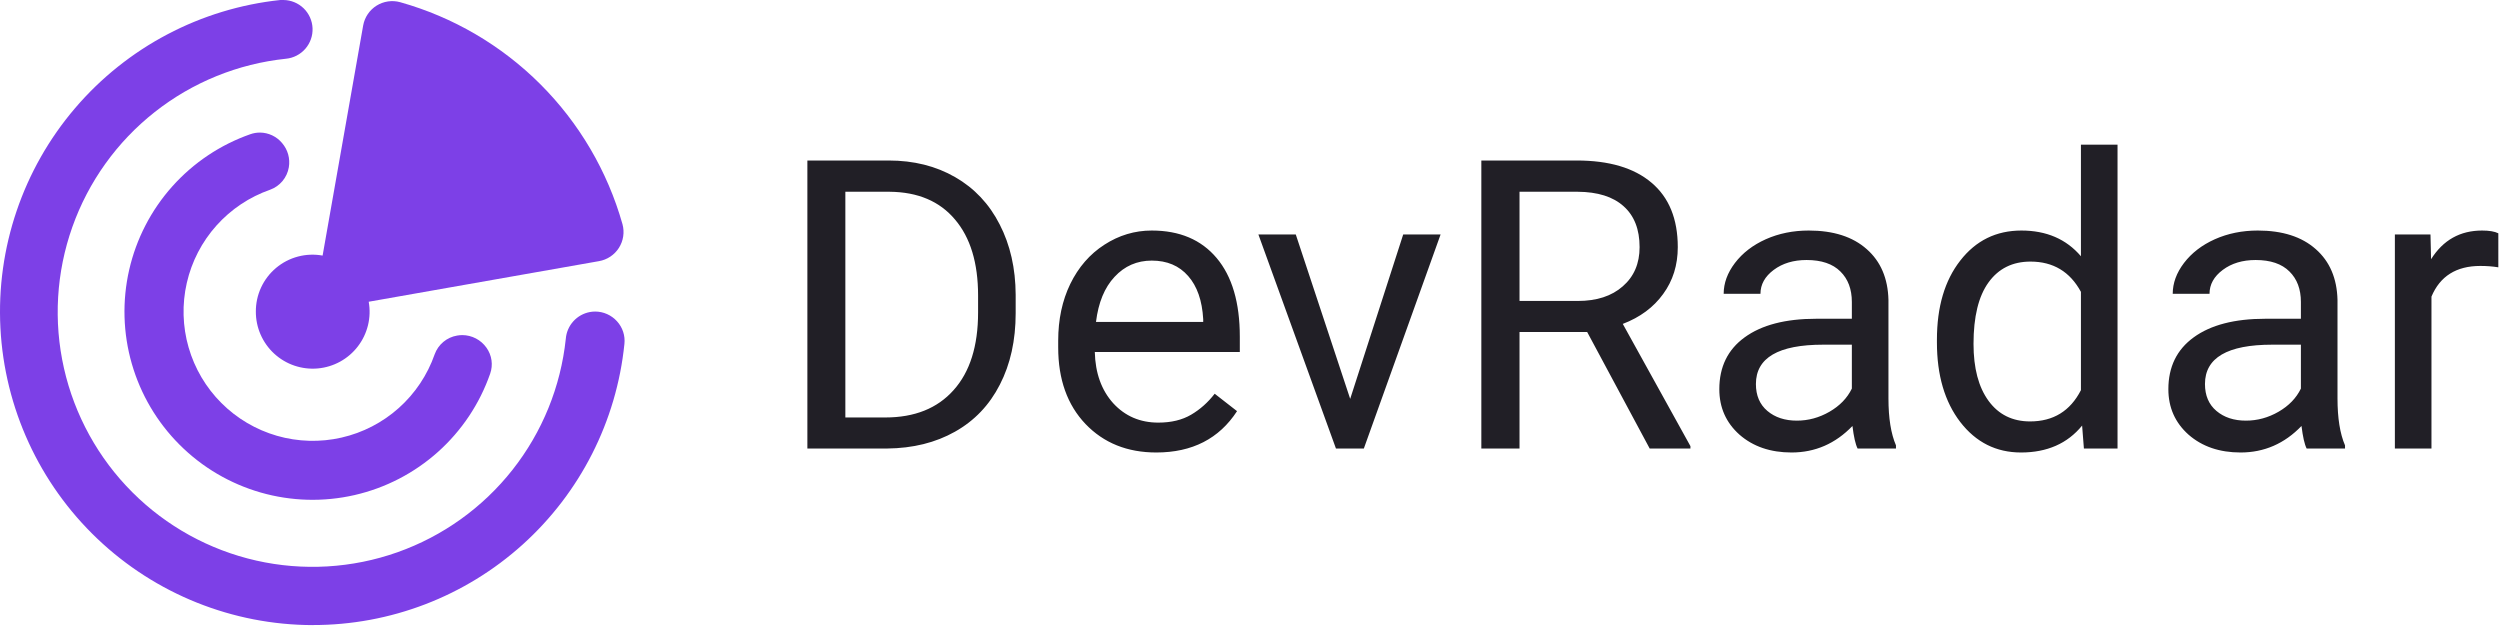 <svg width="239" height="60" viewBox="0 0 239 60" fill="none" xmlns="http://www.w3.org/2000/svg">
<path d="M77.185 42.879V15.344H84.957C87.353 15.344 89.471 15.873 91.312 16.933C93.152 17.992 94.571 19.498 95.567 21.452C96.576 23.407 97.086 25.651 97.098 28.185V29.944C97.098 32.541 96.594 34.817 95.586 36.771C94.589 38.725 93.158 40.225 91.293 41.272C89.439 42.318 87.277 42.854 84.806 42.879H77.185ZM80.816 18.332V39.91H84.636C87.434 39.91 89.61 39.04 91.16 37.3C92.724 35.56 93.505 33.083 93.505 29.868V28.261C93.505 25.134 92.767 22.707 91.293 20.98C89.83 19.24 87.75 18.357 85.052 18.332H80.816ZM110.544 43.258C107.771 43.258 105.514 42.35 103.774 40.534C102.035 38.706 101.164 36.267 101.164 33.215V32.572C101.164 30.543 101.549 28.733 102.318 27.145C103.1 25.544 104.184 24.296 105.571 23.4C106.971 22.493 108.483 22.039 110.11 22.039C112.77 22.039 114.837 22.915 116.312 24.667C117.788 26.42 118.526 28.929 118.526 32.194V33.65H104.663C104.713 35.668 105.3 37.3 106.422 38.548C107.556 39.784 108.994 40.402 110.734 40.402C111.969 40.402 113.015 40.15 113.873 39.645C114.731 39.141 115.48 38.473 116.124 37.641L118.261 39.305C116.546 41.94 113.974 43.258 110.544 43.258ZM110.11 24.913C108.698 24.913 107.512 25.43 106.554 26.464C105.596 27.485 105.004 28.922 104.777 30.776H115.027V30.511C114.926 28.733 114.446 27.359 113.589 26.388C112.732 25.405 111.572 24.913 110.11 24.913ZM129.078 38.132L134.146 22.417H137.72L130.383 42.879H127.717L120.303 22.417H123.877L129.078 38.132ZM151.734 31.74H145.266V42.879H141.616V15.344H150.732C153.833 15.344 156.216 16.05 157.88 17.462C159.557 18.874 160.396 20.929 160.396 23.627C160.396 25.342 159.929 26.836 158.996 28.109C158.075 29.383 156.79 30.335 155.138 30.965L161.606 42.652V42.879H157.71L151.734 31.74ZM145.266 28.771H150.845C152.648 28.771 154.079 28.305 155.138 27.372C156.21 26.439 156.745 25.191 156.745 23.627C156.745 21.925 156.235 20.62 155.213 19.713C154.205 18.805 152.742 18.345 150.826 18.332H145.266V28.771ZM177.586 42.879C177.384 42.476 177.22 41.757 177.094 40.723C175.468 42.413 173.526 43.258 171.269 43.258C169.253 43.258 167.594 42.69 166.296 41.555C165.009 40.408 164.367 38.958 164.367 37.206C164.367 35.075 165.173 33.423 166.788 32.251C168.414 31.066 170.696 30.473 173.633 30.473H177.037V28.866C177.037 27.643 176.672 26.672 175.941 25.953C175.21 25.222 174.131 24.857 172.707 24.857C171.459 24.857 170.412 25.172 169.567 25.802C168.723 26.433 168.3 27.195 168.3 28.09H164.783C164.783 27.069 165.142 26.086 165.861 25.14C166.592 24.182 167.575 23.426 168.811 22.871C170.059 22.316 171.427 22.039 172.915 22.039C175.272 22.039 177.12 22.631 178.456 23.816C179.792 24.989 180.486 26.609 180.536 28.677V38.095C180.536 39.973 180.776 41.467 181.255 42.577V42.879H177.586ZM171.78 40.213C172.877 40.213 173.917 39.929 174.9 39.362C175.884 38.794 176.596 38.057 177.037 37.149V32.951H174.295C170.009 32.951 167.865 34.205 167.865 36.714C167.865 37.811 168.231 38.668 168.962 39.286C169.694 39.904 170.633 40.213 171.78 40.213ZM185.17 32.478C185.17 29.339 185.913 26.817 187.401 24.913C188.889 22.997 190.837 22.039 193.245 22.039C195.64 22.039 197.538 22.858 198.937 24.497V13.831H202.436V42.879H199.221L199.05 40.685C197.651 42.4 195.703 43.258 193.207 43.258C190.837 43.258 188.902 42.287 187.401 40.345C185.913 38.404 185.17 35.869 185.17 32.743V32.478ZM188.668 32.875C188.668 35.195 189.147 37.01 190.106 38.322C191.064 39.633 192.387 40.288 194.077 40.288C196.296 40.288 197.916 39.292 198.937 37.3V27.901C197.891 25.972 196.283 25.008 194.115 25.008C192.4 25.008 191.064 25.67 190.106 26.994C189.147 28.317 188.668 30.278 188.668 32.875ZM220.515 42.879C220.314 42.476 220.15 41.757 220.023 40.723C218.397 42.413 216.456 43.258 214.199 43.258C212.182 43.258 210.524 42.69 209.225 41.555C207.939 40.408 207.296 38.958 207.296 37.206C207.296 35.075 208.103 33.423 209.717 32.251C211.343 31.066 213.625 30.473 216.563 30.473H219.966V28.866C219.966 27.643 219.601 26.672 218.87 25.953C218.139 25.222 217.061 24.857 215.636 24.857C214.388 24.857 213.341 25.172 212.497 25.802C211.652 26.433 211.23 27.195 211.23 28.09H207.712C207.712 27.069 208.071 26.086 208.79 25.14C209.522 24.182 210.504 23.426 211.74 22.871C212.989 22.316 214.356 22.039 215.844 22.039C218.201 22.039 220.049 22.631 221.385 23.816C222.721 24.989 223.415 26.609 223.465 28.677V38.095C223.465 39.973 223.705 41.467 224.184 42.577V42.879H220.515ZM214.709 40.213C215.806 40.213 216.847 39.929 217.83 39.362C218.813 38.794 219.525 38.057 219.966 37.149V32.951H217.225C212.938 32.951 210.795 34.205 210.795 36.714C210.795 37.811 211.16 38.668 211.892 39.286C212.623 39.904 213.562 40.213 214.709 40.213ZM238.84 25.556C238.311 25.468 237.737 25.424 237.119 25.424C234.825 25.424 233.268 26.401 232.448 28.355V42.879H228.95V22.417H232.354L232.411 24.781C233.558 22.953 235.184 22.039 237.29 22.039C237.971 22.039 238.487 22.127 238.84 22.303V25.556Z" fill="#211F26"/>
<path d="M24.459 29.79C24.456 30.546 24.611 31.294 24.914 31.986C25.217 32.678 25.66 33.3 26.216 33.811C26.773 34.322 27.429 34.712 28.145 34.955C28.86 35.198 29.618 35.29 30.37 35.224C31.123 35.158 31.854 34.936 32.516 34.572C33.178 34.208 33.757 33.711 34.215 33.11C34.675 32.51 35.003 31.821 35.181 31.087C35.359 30.352 35.382 29.589 35.248 28.846L57.26 24.966C57.649 24.899 58.019 24.752 58.348 24.533C58.677 24.314 58.956 24.029 59.168 23.696C59.38 23.363 59.52 22.99 59.578 22.599C59.637 22.209 59.613 21.811 59.509 21.43C58.078 16.37 55.373 11.762 51.652 8.046C47.931 4.331 43.319 1.632 38.256 0.21C37.878 0.105 37.483 0.08 37.094 0.137C36.706 0.193 36.334 0.33 36.001 0.538C35.669 0.746 35.383 1.021 35.163 1.346C34.942 1.67 34.792 2.037 34.721 2.423L30.841 24.434C30.058 24.292 29.254 24.323 28.485 24.527C27.716 24.731 27.001 25.102 26.392 25.613C25.782 26.125 25.293 26.764 24.959 27.486C24.625 28.208 24.454 28.995 24.459 29.79Z" fill="#7D40E7"/>
<path d="M29.896 59.755C37.31 59.765 44.463 57.022 49.968 52.057C55.474 47.092 58.94 40.26 59.694 32.885C59.737 32.494 59.696 32.098 59.574 31.724C59.452 31.35 59.251 31.006 58.986 30.716C58.722 30.423 58.401 30.189 58.041 30.029C57.682 29.868 57.293 29.785 56.899 29.784C56.732 29.785 56.566 29.799 56.401 29.829C55.789 29.941 55.23 30.252 54.813 30.713C54.395 31.175 54.141 31.761 54.091 32.382C53.611 36.957 51.844 41.302 48.996 44.914C46.148 48.527 42.336 51.259 37.999 52.795C33.663 54.33 28.98 54.606 24.494 53.59C20.007 52.575 15.9 50.31 12.648 47.056C9.395 43.803 7.131 39.696 6.116 35.209C5.101 30.722 5.378 26.04 6.915 21.704C8.451 17.368 11.184 13.555 14.797 10.708C18.41 7.861 22.756 6.096 27.331 5.616C28.049 5.549 28.714 5.208 29.188 4.665C29.662 4.121 29.91 3.417 29.88 2.696C29.849 1.975 29.544 1.294 29.026 0.792C28.507 0.291 27.816 0.007 27.095 0H26.802C19.177 0.809 12.153 4.511 7.174 10.342C2.196 16.174 -0.357 23.692 0.04 31.349C0.438 39.007 3.755 46.22 9.31 51.505C14.866 56.79 22.235 59.745 29.903 59.76L29.896 59.755Z" fill="#7D40E7"/>
<path d="M25.825 18.137C26.286 17.97 26.694 17.683 27.008 17.306C27.322 16.93 27.531 16.476 27.612 15.992C27.681 15.584 27.66 15.166 27.55 14.766C27.44 14.367 27.243 13.997 26.973 13.682C26.715 13.369 26.39 13.116 26.023 12.942C25.655 12.768 25.254 12.676 24.848 12.674C24.54 12.674 24.233 12.726 23.942 12.827C21.07 13.832 18.499 15.55 16.472 17.819C14.444 20.089 13.026 22.835 12.349 25.802C11.673 28.769 11.76 31.86 12.604 34.784C13.447 37.708 15.019 40.37 17.172 42.52C19.324 44.672 21.988 46.241 24.912 47.082C27.837 47.923 30.927 48.008 33.894 47.329C36.86 46.65 39.606 45.229 41.873 43.2C44.141 41.17 45.857 38.598 46.859 35.725C47.005 35.312 47.049 34.87 46.987 34.436C46.925 34.003 46.758 33.591 46.502 33.235C46.241 32.867 45.896 32.565 45.495 32.356C45.095 32.148 44.65 32.038 44.198 32.035C44.031 32.036 43.864 32.051 43.7 32.08C43.216 32.161 42.763 32.37 42.386 32.684C42.01 32.998 41.723 33.406 41.556 33.867C40.867 35.841 39.688 37.607 38.13 39C36.572 40.394 34.686 41.369 32.649 41.834C30.611 42.3 28.489 42.241 26.48 41.663C24.472 41.084 22.643 40.006 21.165 38.528C19.687 37.05 18.608 35.221 18.03 33.213C17.451 31.204 17.392 29.082 17.858 27.044C18.324 25.007 19.299 23.12 20.692 21.563C22.085 20.005 23.851 18.826 25.825 18.137Z" fill="#7D40E7"/>
</svg>
